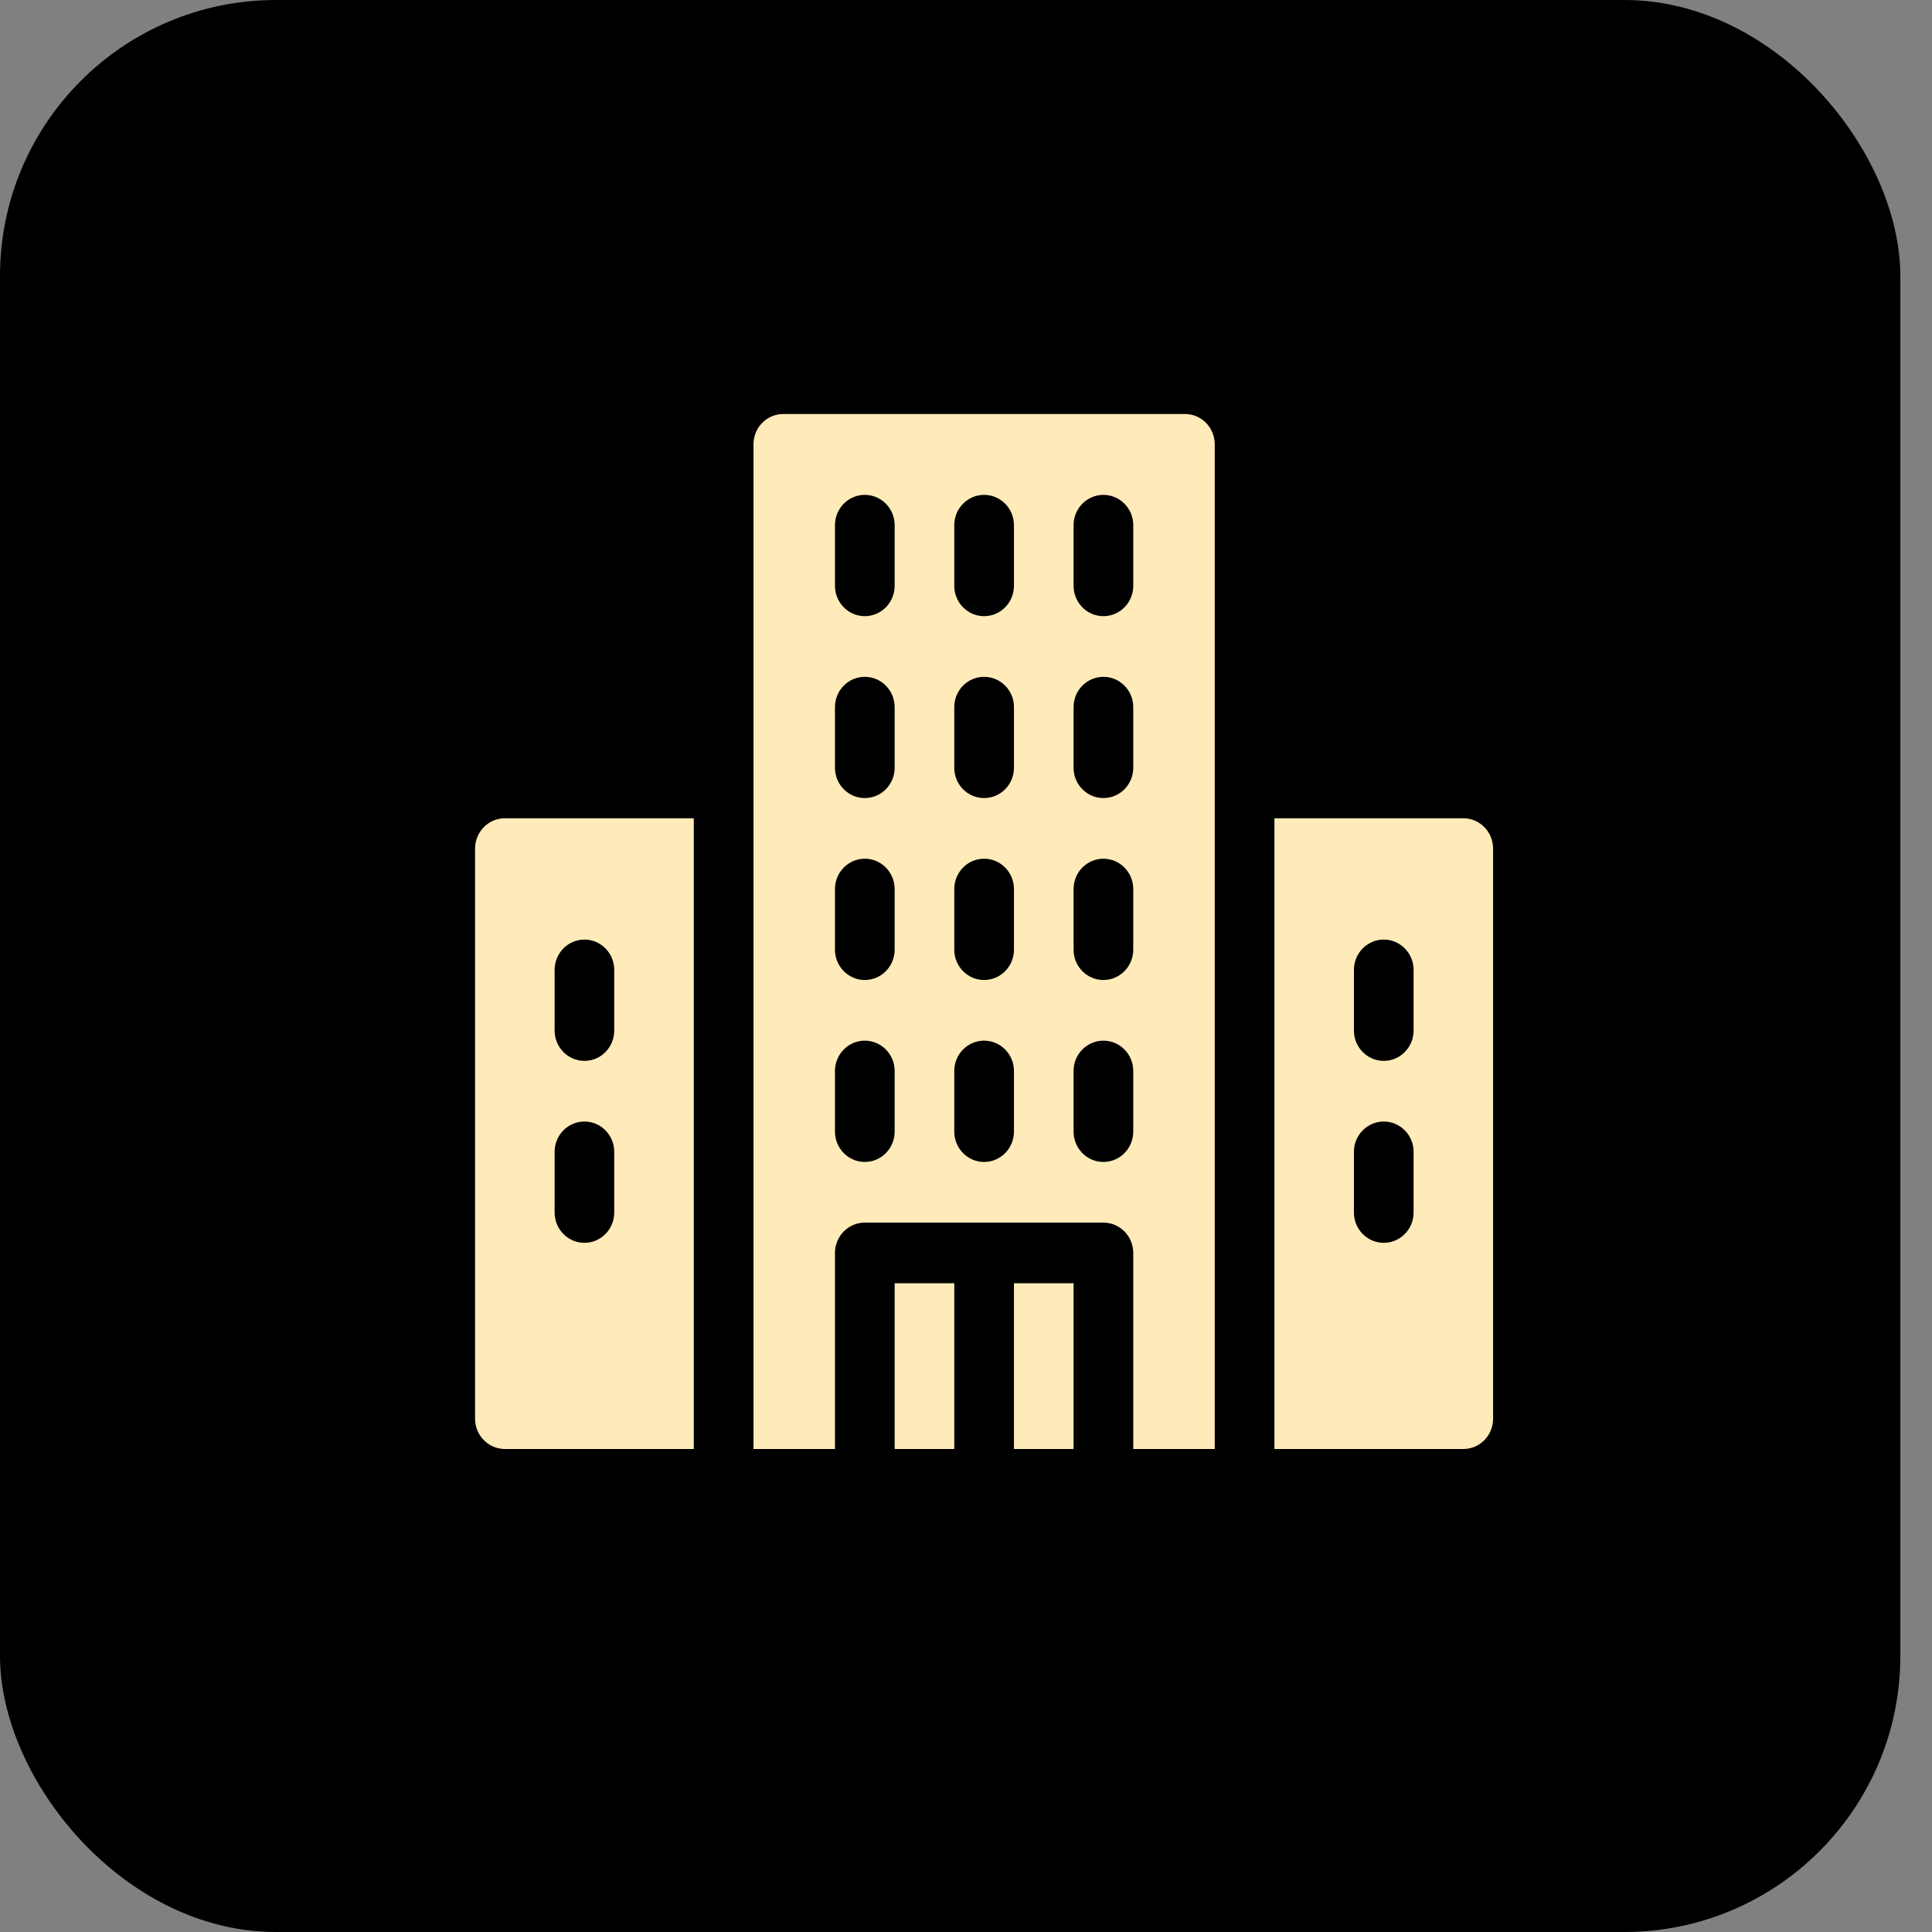 <svg width="28" height="28" viewBox="0 0 28 28" fill="none" xmlns="http://www.w3.org/2000/svg">
<rect x="0" y="0" width="28" height="28" fill="#808080" stroke="none"/>
<rect width="27.541" height="28" rx="4" fill="black"/>
<path d="M14.695 18.598H15.559V21H14.695V18.598Z" fill="#FFEBB9"/>
<path d="M12.966 18.598H13.83V21H12.966V18.598Z" fill="#FFEBB9"/>
<path d="M17.173 6H11.352C11.113 6 10.92 6.197 10.92 6.439V21H12.101V18.158C12.101 17.916 12.295 17.719 12.533 17.719H15.991C16.23 17.719 16.424 17.916 16.424 18.158V21H17.605V6.439C17.605 6.197 17.412 6 17.173 6ZM12.966 16.4C12.966 16.643 12.772 16.84 12.533 16.84C12.295 16.84 12.101 16.643 12.101 16.4V15.521C12.101 15.279 12.295 15.082 12.533 15.082C12.772 15.082 12.966 15.279 12.966 15.521V16.4ZM12.966 13.764C12.966 14.006 12.772 14.203 12.533 14.203C12.295 14.203 12.101 14.006 12.101 13.764V12.885C12.101 12.642 12.295 12.445 12.533 12.445C12.772 12.445 12.966 12.642 12.966 12.885V13.764ZM14.695 16.4C14.695 16.643 14.501 16.84 14.262 16.84C14.024 16.84 13.83 16.643 13.83 16.4V15.521C13.83 15.279 14.024 15.082 14.262 15.082C14.501 15.082 14.695 15.279 14.695 15.521V16.4ZM14.695 13.764C14.695 14.006 14.501 14.203 14.262 14.203C14.024 14.203 13.83 14.006 13.83 13.764V12.885C13.83 12.642 14.024 12.445 14.262 12.445C14.501 12.445 14.695 12.642 14.695 12.885V13.764ZM16.424 16.4C16.424 16.643 16.23 16.84 15.991 16.84C15.753 16.84 15.559 16.643 15.559 16.4V15.521C15.559 15.279 15.753 15.082 15.991 15.082C16.23 15.082 16.424 15.279 16.424 15.521V16.4ZM16.424 13.764C16.424 14.006 16.23 14.203 15.991 14.203C15.753 14.203 15.559 14.006 15.559 13.764V12.885C15.559 12.642 15.753 12.445 15.991 12.445C16.23 12.445 16.424 12.642 16.424 12.885V13.764ZM12.966 11.127C12.966 11.37 12.772 11.566 12.533 11.566C12.295 11.566 12.101 11.37 12.101 11.127V10.248C12.101 10.005 12.295 9.809 12.533 9.809C12.772 9.809 12.966 10.005 12.966 10.248V11.127ZM14.695 11.127C14.695 11.37 14.501 11.566 14.262 11.566C14.024 11.566 13.83 11.37 13.83 11.127V10.248C13.83 10.005 14.024 9.809 14.262 9.809C14.501 9.809 14.695 10.005 14.695 10.248V11.127ZM16.424 11.127C16.424 11.37 16.23 11.566 15.991 11.566C15.753 11.566 15.559 11.37 15.559 11.127V10.248C15.559 10.005 15.753 9.809 15.991 9.809C16.23 9.809 16.424 10.005 16.424 10.248V11.127ZM12.966 8.49C12.966 8.733 12.772 8.93 12.533 8.93C12.295 8.93 12.101 8.733 12.101 8.49V7.611C12.101 7.369 12.295 7.172 12.533 7.172C12.772 7.172 12.966 7.369 12.966 7.611V8.49ZM14.695 8.49C14.695 8.733 14.501 8.93 14.262 8.93C14.024 8.93 13.83 8.733 13.83 8.49V7.611C13.83 7.369 14.024 7.172 14.262 7.172C14.501 7.172 14.695 7.369 14.695 7.611V8.49ZM16.424 8.49C16.424 8.733 16.23 8.93 15.991 8.93C15.753 8.93 15.559 8.733 15.559 8.49V7.611C15.559 7.369 15.753 7.172 15.991 7.172C16.23 7.172 16.424 7.369 16.424 7.611V8.49Z" fill="#FFEBB9"/>
<path d="M21.207 11.859H18.47V21H21.207C21.446 21 21.639 20.803 21.639 20.561V12.299C21.639 12.056 21.446 11.859 21.207 11.859ZM20.487 17.572C20.487 17.815 20.293 18.012 20.054 18.012C19.816 18.012 19.622 17.815 19.622 17.572V16.693C19.622 16.451 19.816 16.254 20.054 16.254C20.293 16.254 20.487 16.451 20.487 16.693V17.572ZM20.487 14.935C20.487 15.178 20.293 15.375 20.054 15.375C19.816 15.375 19.622 15.178 19.622 14.935V14.057C19.622 13.814 19.816 13.617 20.054 13.617C20.293 13.617 20.487 13.814 20.487 14.057V14.935Z" fill="#FFEBB9"/>
<path d="M7.317 11.859C7.079 11.859 6.885 12.056 6.885 12.299V20.561C6.885 20.803 7.079 21 7.317 21H10.055V11.859H7.317ZM8.902 17.572C8.902 17.815 8.709 18.012 8.47 18.012C8.231 18.012 8.038 17.815 8.038 17.572V16.693C8.038 16.451 8.231 16.254 8.47 16.254C8.709 16.254 8.902 16.451 8.902 16.693V17.572ZM8.902 14.935C8.902 15.178 8.709 15.375 8.47 15.375C8.231 15.375 8.038 15.178 8.038 14.935V14.057C8.038 13.814 8.231 13.617 8.47 13.617C8.709 13.617 8.902 13.814 8.902 14.057V14.935Z" fill="#FFEBB9"/>
</svg>
